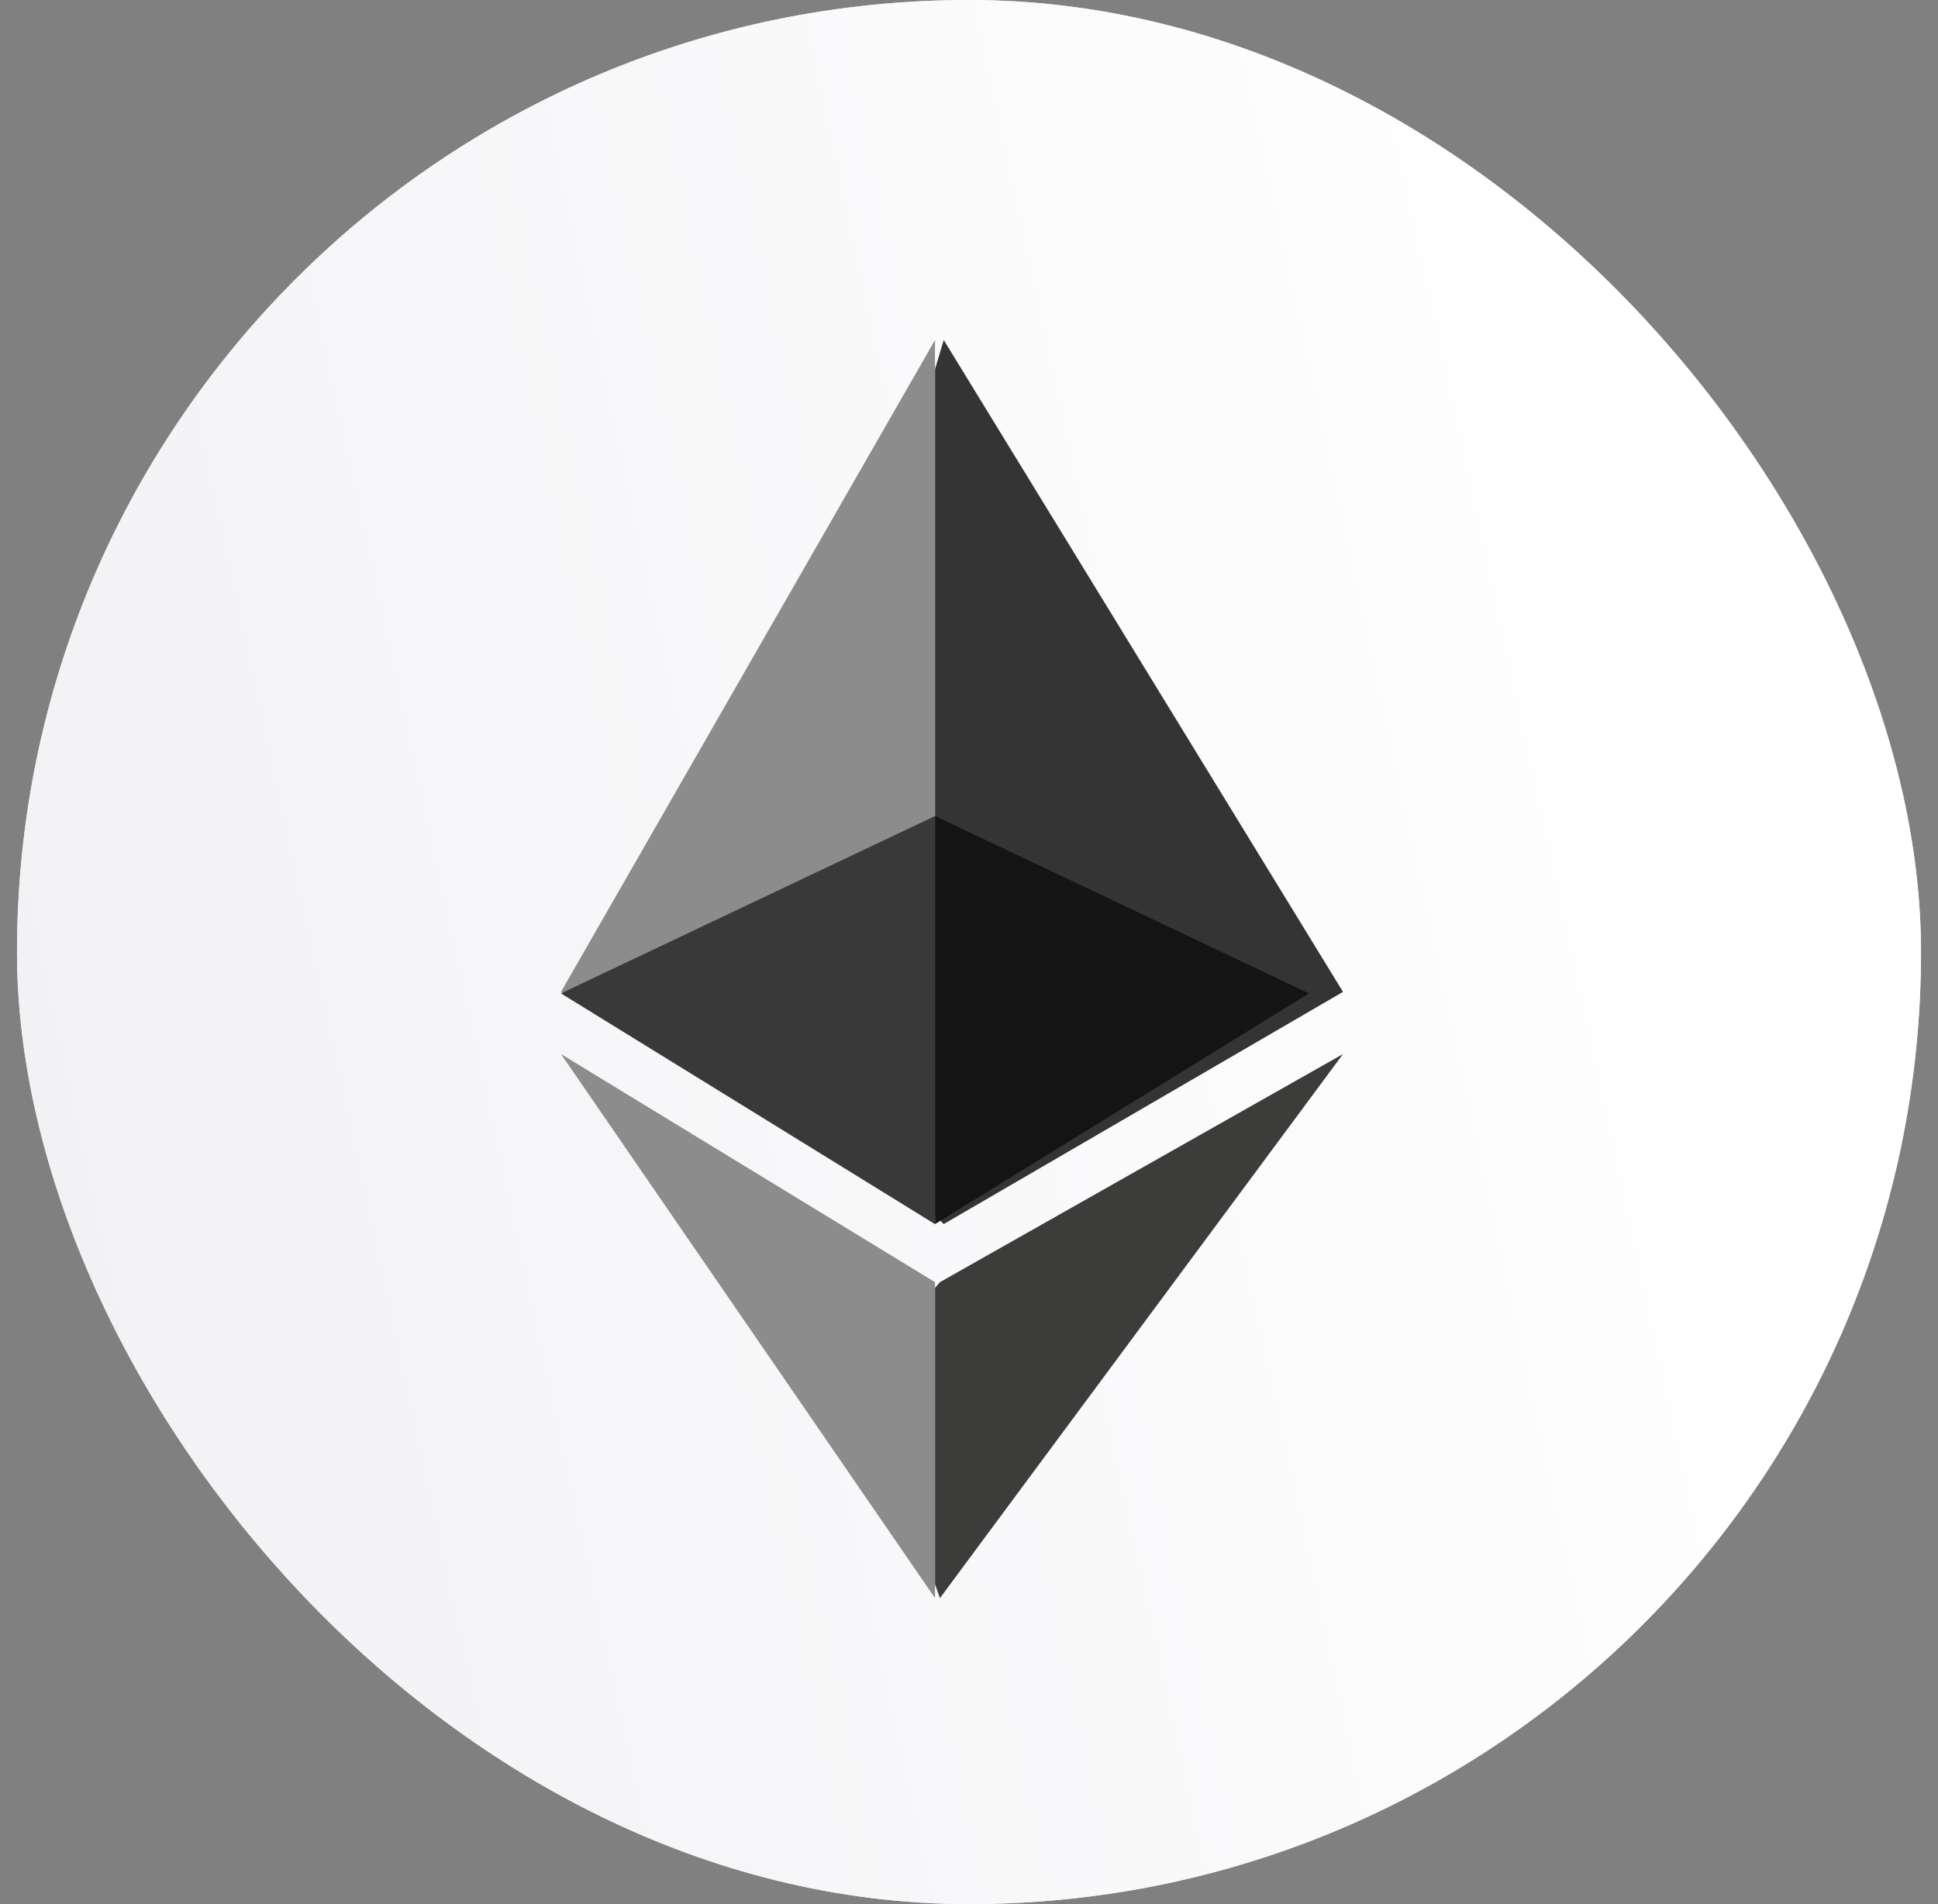 <svg width="57" height="56" viewBox="0 0 57 56" fill="none" xmlns="http://www.w3.org/2000/svg">
<rect x="0" y="0" width="57" height="56" fill="#808080" stroke="none"/>
<rect x="0.5" width="56" height="56" rx="28" fill="url(#paint0_linear_16001_128)"/>
<rect x="0.5" width="56" height="56" rx="28" fill="url(#paint1_linear_16001_128)"/>
<path d="M27.757 10L27.5 10.858V35.748L27.757 36L39.5 29.171L27.757 10Z" fill="#343434"/>
<path d="M27.5 10L16.5 29.171L27.5 36V23.919V10Z" fill="#8C8C8C"/>
<path d="M27.646 37.708L27.5 37.879V46.592L27.646 47L39.5 31L27.646 37.708Z" fill="#3C3C3B"/>
<path d="M27.5 47V37.708L16.5 31L27.5 47Z" fill="#8C8C8C"/>
<path d="M27.5 36L38.5 29.216L27.5 24V36Z" fill="#141414"/>
<path d="M16.5 29.216L27.5 36V24L16.5 29.216Z" fill="#393939"/>
<defs>
<linearGradient id="paint0_linear_16001_128" x1="86.536" y1="-22.909" x2="-21.391" y2="85.018" gradientUnits="userSpaceOnUse">
<stop stop-color="#E9E9E7"/>
<stop offset="0.272" stop-color="#EFEEEC"/>
<stop offset="0.609" stop-color="#EEEEEC"/>
<stop offset="1" stop-color="#D5D4D0"/>
</linearGradient>
<linearGradient id="paint1_linear_16001_128" x1="-0.566" y1="104.399" x2="65.286" y2="90.17" gradientUnits="userSpaceOnUse">
<stop stop-color="#EEEDF1"/>
<stop offset="1" stop-color="white"/>
</linearGradient>
</defs>
</svg>
